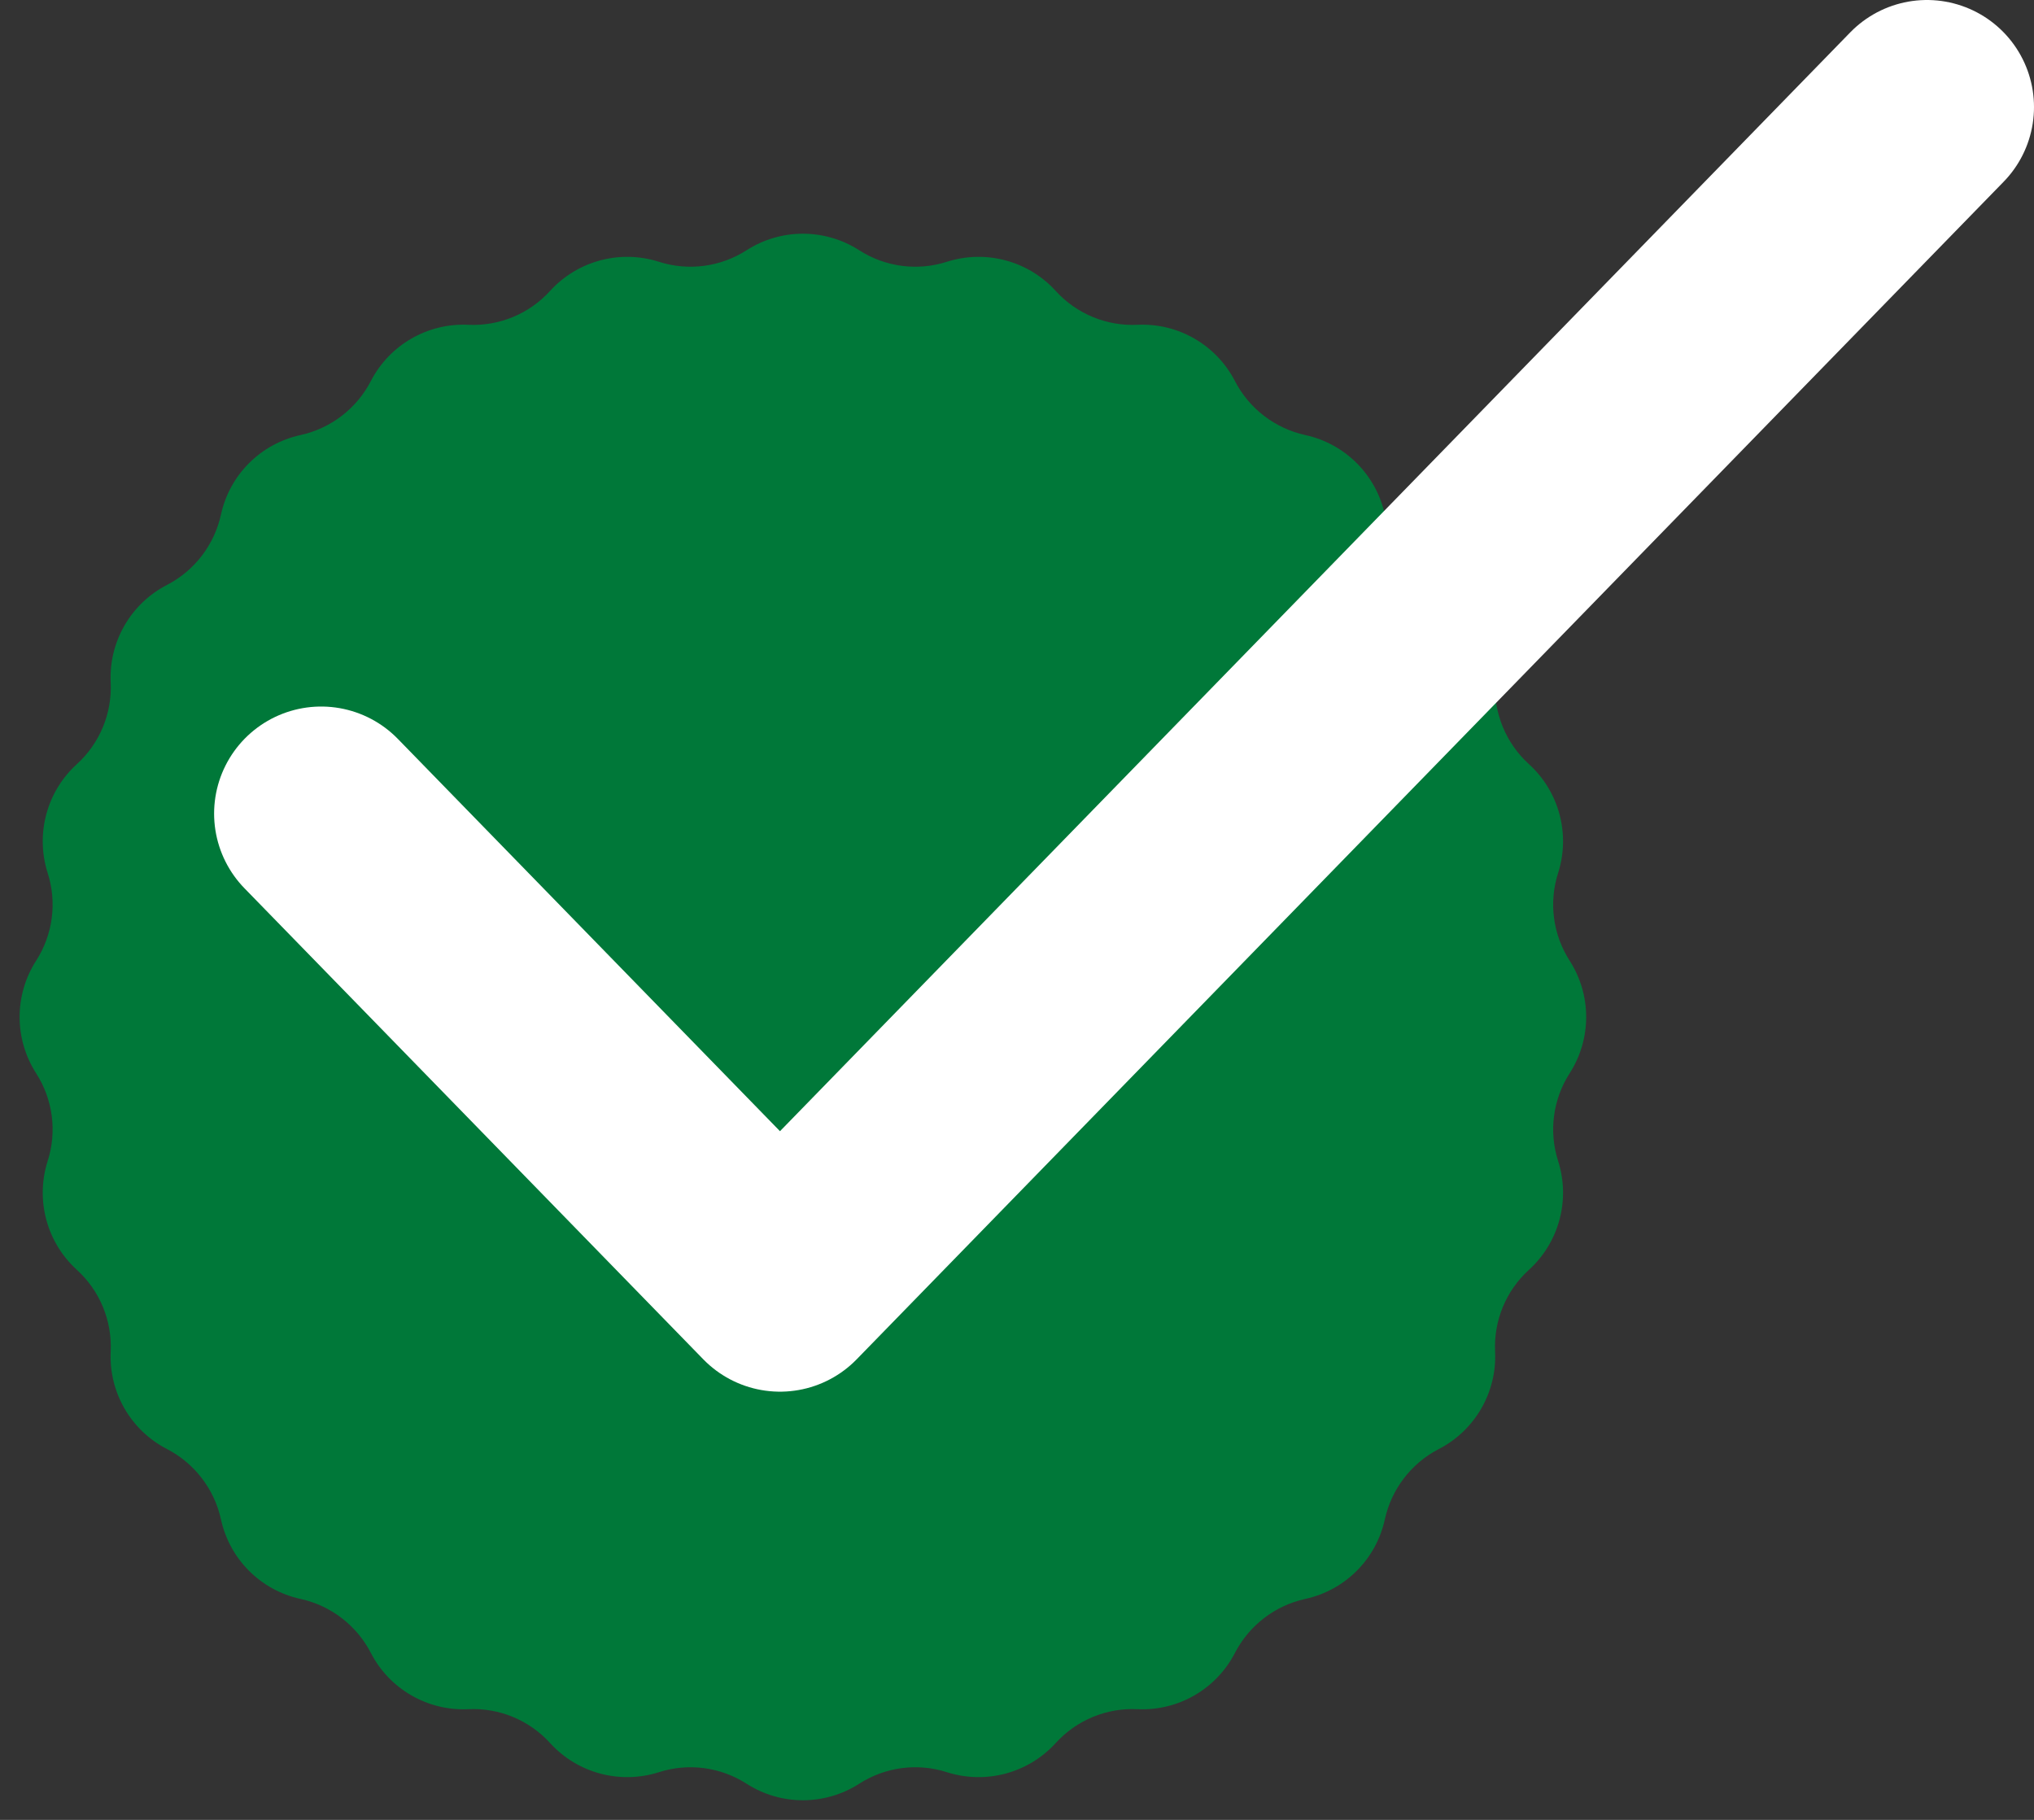 <svg width="19" height="17" viewBox="0 0 19 17" fill="none" xmlns="http://www.w3.org/2000/svg">
<rect x="0" y="0" width="19" height="17" fill="#333333" stroke="none"/>
<path d="M6.975 2.337C7.295 2.132 7.705 2.132 8.025 2.337C8.269 2.494 8.57 2.534 8.846 2.445C9.209 2.33 9.605 2.436 9.861 2.717C10.056 2.932 10.337 3.048 10.626 3.034C11.006 3.016 11.362 3.222 11.536 3.56C11.669 3.817 11.91 4.002 12.193 4.064C12.565 4.145 12.855 4.435 12.936 4.807C12.998 5.09 13.183 5.331 13.44 5.464C13.778 5.638 13.984 5.994 13.966 6.374C13.952 6.663 14.068 6.944 14.283 7.139C14.564 7.395 14.67 7.791 14.555 8.154C14.466 8.43 14.506 8.731 14.663 8.975C14.868 9.295 14.868 9.705 14.663 10.025C14.506 10.269 14.466 10.57 14.555 10.846C14.67 11.209 14.564 11.605 14.283 11.861C14.068 12.056 13.952 12.337 13.966 12.626C13.984 13.006 13.778 13.362 13.44 13.536C13.183 13.669 12.998 13.91 12.936 14.193C12.855 14.565 12.565 14.855 12.193 14.936C11.91 14.998 11.669 15.183 11.536 15.44C11.362 15.778 11.006 15.984 10.626 15.966C10.337 15.952 10.056 16.068 9.861 16.283C9.605 16.564 9.209 16.67 8.846 16.555C8.57 16.466 8.269 16.506 8.025 16.663C7.705 16.868 7.295 16.868 6.975 16.663C6.731 16.506 6.43 16.466 6.154 16.555C5.791 16.67 5.395 16.564 5.139 16.283C4.944 16.068 4.663 15.952 4.374 15.966C3.994 15.984 3.638 15.778 3.464 15.44C3.331 15.183 3.09 14.998 2.807 14.936C2.435 14.855 2.145 14.565 2.064 14.193C2.002 13.91 1.817 13.669 1.56 13.536C1.222 13.362 1.016 13.006 1.034 12.626C1.048 12.337 0.932 12.056 0.717 11.861C0.436 11.605 0.33 11.209 0.445 10.846C0.534 10.57 0.494 10.269 0.337 10.025C0.132 9.705 0.132 9.295 0.337 8.975C0.494 8.731 0.534 8.43 0.445 8.154C0.33 7.791 0.436 7.395 0.717 7.139C0.932 6.944 1.048 6.663 1.034 6.374C1.016 5.994 1.222 5.638 1.56 5.464C1.817 5.331 2.002 5.09 2.064 4.807C2.145 4.435 2.435 4.145 2.807 4.064C3.09 4.002 3.331 3.817 3.464 3.56C3.638 3.222 3.994 3.016 4.374 3.034C4.663 3.048 4.944 2.932 5.139 2.717C5.395 2.436 5.791 2.33 6.154 2.445C6.43 2.534 6.731 2.494 6.975 2.337Z" fill="#007839"/>
<path d="M3 7.6L7.286 12L18 1" stroke="white" stroke-width="2" stroke-linecap="round" stroke-linejoin="round"/>
</svg>
